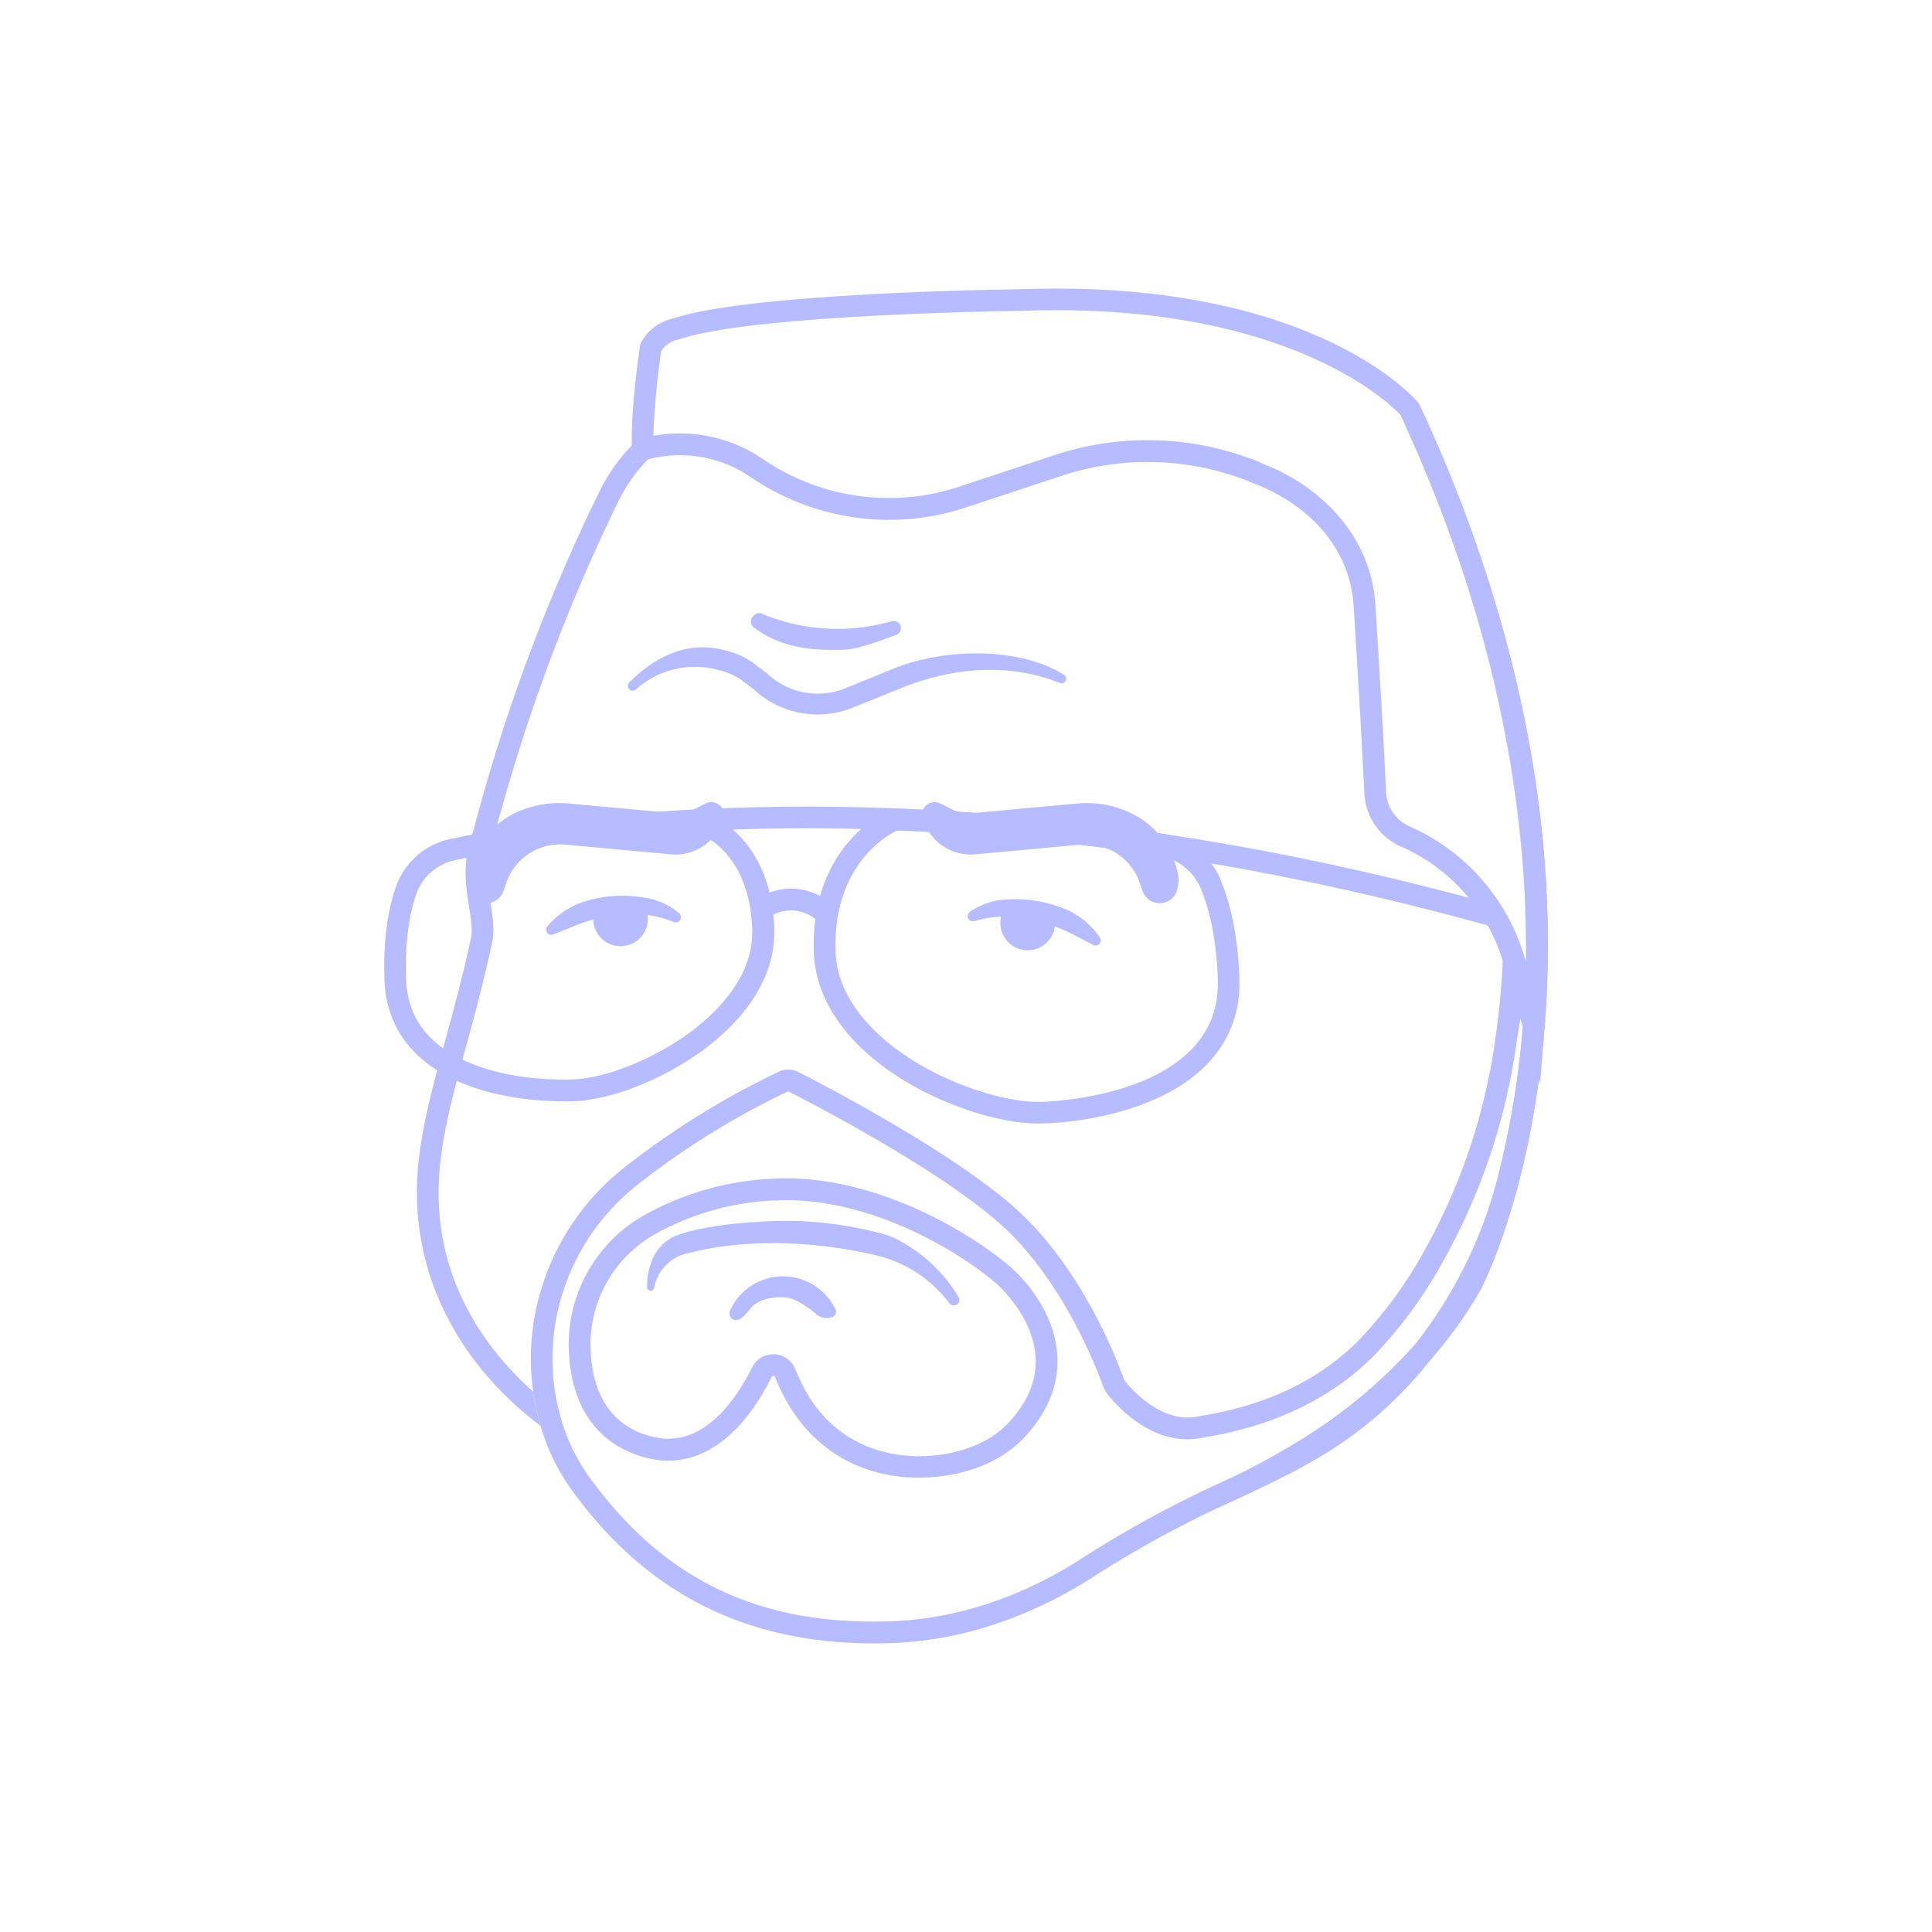 <svg id="Layer_1" data-name="Layer 1" xmlns="http://www.w3.org/2000/svg" viewBox="0 0 450 450"><defs><style>.cls-1{fill:#b6bcff;}</style></defs><title>stroke_walter</title><path class="cls-1" d="M269.08,210.25h0a4.23,4.23,0,0,0,5.2-3.46l.19-1.21a4.43,4.43,0,0,0,0-1.42c-2.11-12.22-13.3-18-23.64-17l-24.63,2.27a7.72,7.72,0,0,1-4.17-.79l-3-1.49a3,3,0,0,0-2.26-.17h0A3,3,0,0,0,215,191l.48,1.1A11.62,11.62,0,0,0,227.09,199h0l24.63-2.27a13.25,13.25,0,0,1,13.73,8.85l.66,1.91A4.23,4.23,0,0,0,269.08,210.25Z"/><path class="cls-1" d="M191.23,166.4a21.93,21.93,0,0,1-15.86-6l-2.95-2.19a14.85,14.85,0,0,0-4.87-2.09,20.6,20.6,0,0,0-19.39,4.43,1.14,1.14,0,0,1-1.58,0h0a1.15,1.15,0,0,1,0-1.63c6.31-6.23,13.71-9.71,22.22-7.47a19.11,19.11,0,0,1,6.54,2.89l3.3,2.48a17.06,17.06,0,0,0,18.24,3.49l10.95-4.46c13-5.28,30.29-4.87,40,1.34a1.07,1.07,0,0,1,.19,1.65h0a1.07,1.07,0,0,1-1.16.24c-12-4.81-25.16-3.62-37.18,1.28L198.7,164.8A21.85,21.85,0,0,1,191.23,166.4Z"/><path class="cls-1" d="M196.92,151.32c-7.26.26-14.72-.19-21.38-5.21a1.65,1.65,0,0,1-.29-2.34l.26-.33a1.66,1.66,0,0,1,1.95-.49A45.73,45.73,0,0,0,206.59,145l1.2-.31a1.65,1.65,0,0,1,1.94,1h0a1.65,1.65,0,0,1-.93,2.15C205.9,148.95,199.71,151.22,196.92,151.32Z"/><path class="cls-1" d="M358.72,252.28,350.1,224a43,43,0,0,0-23.79-26.83,14.26,14.26,0,0,1-8.53-12.43c-.39-8-1.13-22.15-2.51-43.83-.78-12.28-9.28-22.78-22.73-28.1l-.07,0-1.92-.83a64.08,64.08,0,0,0-43.33-1.14l-22.35,7.4a57.1,57.1,0,0,1-50-7.1,29.17,29.17,0,0,0-23.08-4.35l-4.5,1-.11-3.07c-.35-9.62,1.82-23.63,1.91-24.22l.07-.44.22-.39A11,11,0,0,1,156,74.4l1.41-.41c18.74-5.87,78-6.59,80.47-6.62,64.73-2.33,89.56,23.16,92.18,26.07l.37.42.16.33c12.6,27.13,21.33,54.45,26,81.2a255.83,255.83,0,0,1,3.2,63.58ZM294.44,108.12c15.08,6,25,18.41,25.89,32.47,1.38,21.71,2.13,35.86,2.51,43.91a9.23,9.23,0,0,0,5.52,8,48.08,48.08,0,0,1,26.59,30l.48,1.57c.73-41.13-9.08-83.92-29.23-127.43-2.12-2.27-26.28-26.46-88.15-24.24-.67,0-61,.74-79.13,6.4l-1.47.42A6,6,0,0,0,154,81.78a172.19,172.19,0,0,0-1.81,19.73,34.25,34.25,0,0,1,25.52,5.43,52,52,0,0,0,45.53,6.47l22.35-7.4a69.15,69.15,0,0,1,46.8,1.24l.08,0Z"/><path class="cls-1" d="M193.9,306.74h0A3.78,3.78,0,0,1,190,306c-1.81-1.63-5-3.7-7.22-3.83-2.81-.16-6.14.47-7.84,2.45-.92,1.07-2.2,2.92-3.61,2.84h0a1.53,1.53,0,0,1-1.3-2.17,13.54,13.54,0,0,1,24.6-.25A1.27,1.27,0,0,1,193.9,306.74Z"/><path class="cls-1" d="M256.14,219.77h0a1.2,1.2,0,0,0,.07-1.37h0a18.33,18.33,0,0,0-7.89-6.55,22.64,22.64,0,0,0-2.7-1,29.92,29.92,0,0,0-13.46-1.09,16.31,16.31,0,0,0-6.27,2.63,1.23,1.23,0,0,0-.18,1.82h0a1.24,1.24,0,0,0,1.28.33c7.45-2.31,15.25-.62,22.33,2.8l5.32,2.76A1.2,1.2,0,0,0,256.14,219.77Z"/><path class="cls-1" d="M245.58,213.54a6.37,6.37,0,1,1-12-1.22A21.78,21.78,0,0,1,245.58,213.54Z"/><path class="cls-1" d="M127.38,217.2h0a1.2,1.2,0,0,1,.06-1.37h0a18.33,18.33,0,0,1,8.48-5.77,22.64,22.64,0,0,1,2.78-.75,29.92,29.92,0,0,1,13.5.2,16.31,16.31,0,0,1,6,3.21,1.23,1.23,0,0,1,0,1.83h0a1.24,1.24,0,0,1-1.31.21c-7.19-3-15.12-2.07-22.49.66l-5.55,2.24A1.2,1.2,0,0,1,127.38,217.2Z"/><path class="cls-1" d="M138.49,212a6.37,6.37,0,1,0,12.06-.07A21.78,21.78,0,0,0,138.49,212Z"/><path class="cls-1" d="M114.3,210.25h0a4.23,4.23,0,0,1-5.2-3.46l-.19-1.21a4.43,4.43,0,0,1,0-1.42c2.11-12.22,13.3-18,23.64-17l24.63,2.27a7.72,7.72,0,0,0,4.17-.79l3-1.49a3,3,0,0,1,2.26-.17h0a3,3,0,0,1,1.83,4.06l-.48,1.1A11.62,11.62,0,0,1,156.3,199h0l-24.63-2.27a13.25,13.25,0,0,0-13.73,8.85l-.66,1.91A4.23,4.23,0,0,1,114.3,210.25Z"/><path class="cls-1" d="M131.39,256.52c-5.62,0-15.72-.66-24.78-4.68-10.78-4.78-16.67-12.91-17.06-23.52-.3-8.46.59-15.77,2.65-21.73a17.26,17.26,0,0,1,12.72-11.18h0c9.24-1.94,28.93-5.41,57-6.85l.39,0,.38.1c.69.18,16.83,4.62,17.65,27.66.37,10.3-5.76,20.51-17.26,28.76-9.1,6.52-20.87,11.11-29.28,11.41C133.13,256.5,132.32,256.52,131.39,256.52Zm30.34-62.87c-27.48,1.44-46.72,4.82-55.77,6.72h0a12.17,12.17,0,0,0-9,7.88c-1.86,5.37-2.65,12.06-2.37,19.89.31,8.66,5,15.08,14,19.07,9.6,4.26,20.64,4.36,24.95,4.2,7.38-.26,18.28-4.57,26.51-10.47,5.84-4.18,15.57-12.92,15.15-24.46C174.64,198.85,163.84,194.36,161.73,193.65Z"/><path class="cls-1" d="M242,261.7c-9.05,0-21.56-4-31.54-10.1-13.08-8-20.5-18.57-20.9-29.72-.89-24.78,16.47-32.67,17.21-33l.21-.08a8.15,8.15,0,0,1,2.94-.42,580.5,580.5,0,0,1,60.37,5.77,18.15,18.15,0,0,1,13.83,10.29l0,.07c2.69,6.29,4.23,14.14,4.56,23.33.41,11.47-5.32,20.7-16.58,26.69-11.07,5.89-24,7-29.08,7.14Zm-33.3-68.13c-1.41.67-14.82,7.58-14.08,28.13.46,12.68,11.78,21.47,18.49,25.59,9.44,5.79,21.68,9.64,29.76,9.34,4.27-.15,41.73-2.26,40.79-28.58-.31-8.54-1.7-15.77-4.14-21.48a13.1,13.1,0,0,0-10-7.39,575.37,575.37,0,0,0-59.84-5.72A3.08,3.08,0,0,0,208.74,193.57Z"/><path class="cls-1" d="M191.43,215.09l-2-1.39a9.13,9.13,0,0,0-10.44,0l-2.92-4.14a14.21,14.21,0,0,1,16.25-.05l2,1.39Z"/><path class="cls-1" d="M347.5,215.83c-106-29.6-186.3-24.15-224.75-18.27l-.77-5c38.85-5.94,120-11.45,226.88,18.4Z"/><path class="cls-1" d="M287.75,344.32c23.69-12.67,41.24-25.89,53-46.89,3.54-6.87,10.92-27,13.63-54.41,3.13-31.64,1-82.28-27-143.92L331.91,97c12.6,27.71,21.14,55.59,25.4,82.86a252,252,0,0,1,2,63.94c-3.53,35.15-13.73,55.15-14.16,56l0,.07c-12.27,22-33.93,39.7-64.38,52.57-.69.33-10.54,3.81-16.14,5.47Z"/><path class="cls-1" d="M150.73,299.93h0a15.34,15.34,0,0,1,1.45-7.08h0a10.08,10.08,0,0,1,5.7-5.19c4.42-1.6,12-2.88,22.44-3.26a86.51,86.51,0,0,1,26.22,3.26,11.43,11.43,0,0,1,1.64.63,35.79,35.79,0,0,1,15.07,13.79,1.3,1.3,0,0,1-2.17,1.43h0a29.79,29.79,0,0,0-11.94-9.44h0a29.37,29.37,0,0,0-4.84-1.63c-7-1.69-26.09-5.34-44.72-.37a9.91,9.91,0,0,0-5,3.2h0a10.09,10.09,0,0,0-2.13,4.25l-.13.56A.82.82,0,0,1,150.73,299.93Z"/><path class="cls-1" d="M360,203.9c2,31.38-2.22,56-6.14,71.21a110.36,110.36,0,0,1-24.75,46.48c-13.62,15-27,21.14-43.91,28.91a253.59,253.59,0,0,0-30.89,17C244.1,374,227.77,382,207.79,382.7c-1.44.05-2.86.08-4.26.08-30.17,0-53.34-11.89-70.74-36.25a48.39,48.39,0,0,1-7-14.84,55.3,55.3,0,0,1,.78-33,57,57,0,0,1,19.16-27,191.39,191.39,0,0,1,35.66-22.07,5.15,5.15,0,0,1,4.56.07c6.07,3.09,37.1,19.21,51.53,32.64,15.38,14.32,23.29,36.06,24.27,38.88l.26.41c.5.66,7.88,10.06,16.84,8.34l1.21-.22c6.35-1.14,23.22-4.15,36.49-17.63a100,100,0,0,0,15.6-21.51,139.74,139.74,0,0,0,16.2-49.11,171.53,171.53,0,0,0,1.78-21.28l2.43,3,1.61,5.8,1.36,0,2.32-14.19ZM355.49,229l-2.17,13.18a144.76,144.76,0,0,1-16.79,50.88,105,105,0,0,1-16.41,22.6c-14.4,14.63-33.07,18-39.2,19.06l-1.15.21h0c-12.4,2.38-21.52-9.83-21.91-10.35l-.06-.09c-.39-.59-.59-.94-.59-.94l-.12-.21-.08-.24c-.08-.23-7.85-22.94-23-37.06-13.94-13-44.41-28.79-50.38-31.83h-.11a186.33,186.33,0,0,0-34.71,21.48,52,52,0,0,0-17.46,24.57,50.26,50.26,0,0,0-.72,30,43.36,43.36,0,0,0,6.3,13.3c17.38,24.35,39.86,35.17,70.7,34.06,18.83-.68,34.29-8.19,43.94-14.38a258.7,258.7,0,0,1,31.51-17.35c17-7.82,29.35-13.47,42.28-27.72a105.28,105.28,0,0,0,23.6-44.34S354.81,255.45,355.49,229ZM213.93,344.18a38.56,38.56,0,0,1-4.52-.26c-13.38-1.59-23.63-9.8-28.86-23.13a.42.42,0,0,0-.4-.29.44.44,0,0,0-.43.26c-6.39,12.72-14.81,19.46-24.07,19.46a20.24,20.24,0,0,1-4.87-.61c-11.87-2.94-18.38-12.52-18.32-27a34.59,34.59,0,0,1,18.06-29.83,67.62,67.62,0,0,1,30.5-8.28c25.35-.91,48.85,15.47,55.09,21.28,2.29,2.13,9.8,9.92,10.18,20.48.23,6.57-2.36,12.81-7.69,18.52C232.07,341.8,222.05,344.18,213.93,344.18Zm-33.82-28.74h.27a5.45,5.45,0,0,1,4.88,3.5c5.79,14.75,16.65,19,24.75,20s18.79-1,24.88-7.54h0c4.39-4.7,6.52-9.71,6.33-14.89-.31-8.84-7.19-15.68-8.57-17-5.85-5.44-27.84-20.78-51.46-19.93A62.53,62.53,0,0,0,153,287.22a29.52,29.52,0,0,0-15.46,25.43c-.06,15.25,7.84,20.41,14.47,22,11.06,2.74,18.72-7.31,23.2-16.21A5.45,5.45,0,0,1,180.11,315.44Z"/><path class="cls-1" d="M354.33,243a205.54,205.54,0,0,1-5.7,32c.1-.37.21-.75.31-1.12,0,0,5.88-18.4,6.56-44.82l-.31,1.86C355,235.19,354.7,239.24,354.33,243Z"/><path class="cls-1" d="M360.44,214.89q0-2.2-.13-4.41Q360.39,212.71,360.44,214.89Z"/><path class="cls-1" d="M301.52,336.23a168.15,168.15,0,0,1-17.16,9.08c16.36-7.52,28.39-13.25,41-27.12,1.65-1.82,3.22-3.71,4.74-5.66A119,119,0,0,1,301.52,336.23Z"/><path class="cls-1" d="M360.25,209.18q-.11-2.53-.27-5.07Q360.15,206.67,360.25,209.18Z"/><path class="cls-1" d="M360.45,215.54a223.31,223.31,0,0,1-6.62,59.57A111.54,111.54,0,0,1,334,315.75a96.33,96.33,0,0,0,11.15-15.89l0-.07c.43-.83,10.63-20.84,14.16-56A238.17,238.17,0,0,0,360.45,215.54Z"/><path class="cls-1" d="M357.38,180.39c0-.17,0-.35-.08-.52l0-.18C357.32,179.92,357.35,180.16,357.38,180.39Z"/><path class="cls-1" d="M359.55,198.4c0-.35-.06-.7-.09-1C359.49,197.7,359.52,198.05,359.55,198.4Z"/><path class="cls-1" d="M356.51,175c-.12-.68-.25-1.37-.37-2.05C356.26,173.67,356.39,174.35,356.51,175Z"/><path class="cls-1" d="M354.11,162.86c.14.65.29,1.31.43,2C354.4,164.17,354.25,163.51,354.11,162.86Z"/><path class="cls-1" d="M332.4,98.1,331.91,97l-.06-.11Z"/><path class="cls-1" d="M359,192.25l0-.41Z"/><polygon class="cls-1" points="359.97 203.92 359.97 203.92 359.97 203.91 359.97 203.92"/><path class="cls-1" d="M352.93,157.7c.16.67.32,1.34.48,2C353.25,159,353.09,158.37,352.93,157.7Z"/><path class="cls-1" d="M355.18,168c.13.65.27,1.31.39,2C355.44,169.27,355.31,168.62,355.18,168Z"/><path class="cls-1" d="M358.25,186.47c-.06-.43-.12-.86-.17-1.29C358.14,185.61,358.2,186,358.25,186.47Z"/><path class="cls-1" d="M327.56,99.67q.93,2.06,1.83,4.11Q328.49,101.73,327.56,99.67Z"/><path class="cls-1" d="M355.38,224l0,.14c.69-38.78-8-79-25.88-120C350.61,152.43,355.81,193.69,355.38,224Z"/><path class="cls-1" d="M335.8,105.9q.54,1.27,1.07,2.54Q336.34,107.17,335.8,105.9Z"/><path class="cls-1" d="M341.9,121.33c.31.85.63,1.71.93,2.56C342.53,123,342.22,122.18,341.9,121.33Z"/><path class="cls-1" d="M340,116.17c.33.86.66,1.72,1,2.58C340.62,117.89,340.29,117,340,116.17Z"/><path class="cls-1" d="M337.92,111q.52,1.29,1,2.57Q338.45,112.32,337.92,111Z"/><path class="cls-1" d="M147.31,107.82l-.11-3.07c0-.35,0-.7,0-1.06a43,43,0,0,0-7.77,11.16A427.19,427.19,0,0,0,109,198.34c-1.08,4.33-.37,8.93.27,13,.42,2.7.82,5.26.49,6.8-1.91,9-4.12,17.12-6.08,24.29-3.08,11.3-5.73,21.06-6.41,30.67-1.51,21.65,7.78,37.52,15.84,47a79.09,79.09,0,0,0,12.79,12c0-.16-.1-.32-.15-.48a55.23,55.23,0,0,1-1.59-7.49,73.4,73.4,0,0,1-7.31-7.48c-10.76-12.74-15.65-27.3-14.53-43.26.64-9.11,3.23-18.65,6.24-29.69,2-7.24,4.21-15.45,6.14-24.57.52-2.45.05-5.45-.44-8.63-.56-3.59-1.19-7.66-.36-11a422,422,0,0,1,30-82.47,37.5,37.5,0,0,1,7.16-10.16Z"/><path class="cls-1" d="M333.59,100.79l1.09,2.49Z"/><path class="cls-1" d="M345.52,131.69c.27.82.54,1.64.81,2.46C346.07,133.33,345.79,132.51,345.52,131.69Z"/><path class="cls-1" d="M350.26,147.31c.2.73.4,1.46.6,2.18C350.66,148.77,350.46,148,350.26,147.31Z"/><path class="cls-1" d="M348.78,142.1c.22.76.45,1.52.67,2.28C349.23,143.62,349,142.86,348.78,142.1Z"/><path class="cls-1" d="M351.64,152.51c.18.7.36,1.4.54,2.1C352,153.91,351.82,153.21,351.64,152.51Z"/><path class="cls-1" d="M343.76,126.5c.29.84.59,1.68.88,2.53C344.35,128.19,344.05,127.34,343.76,126.5Z"/><path class="cls-1" d="M347.2,136.89c.25.79.5,1.59.74,2.38C347.69,138.48,347.44,137.68,347.2,136.89Z"/></svg>